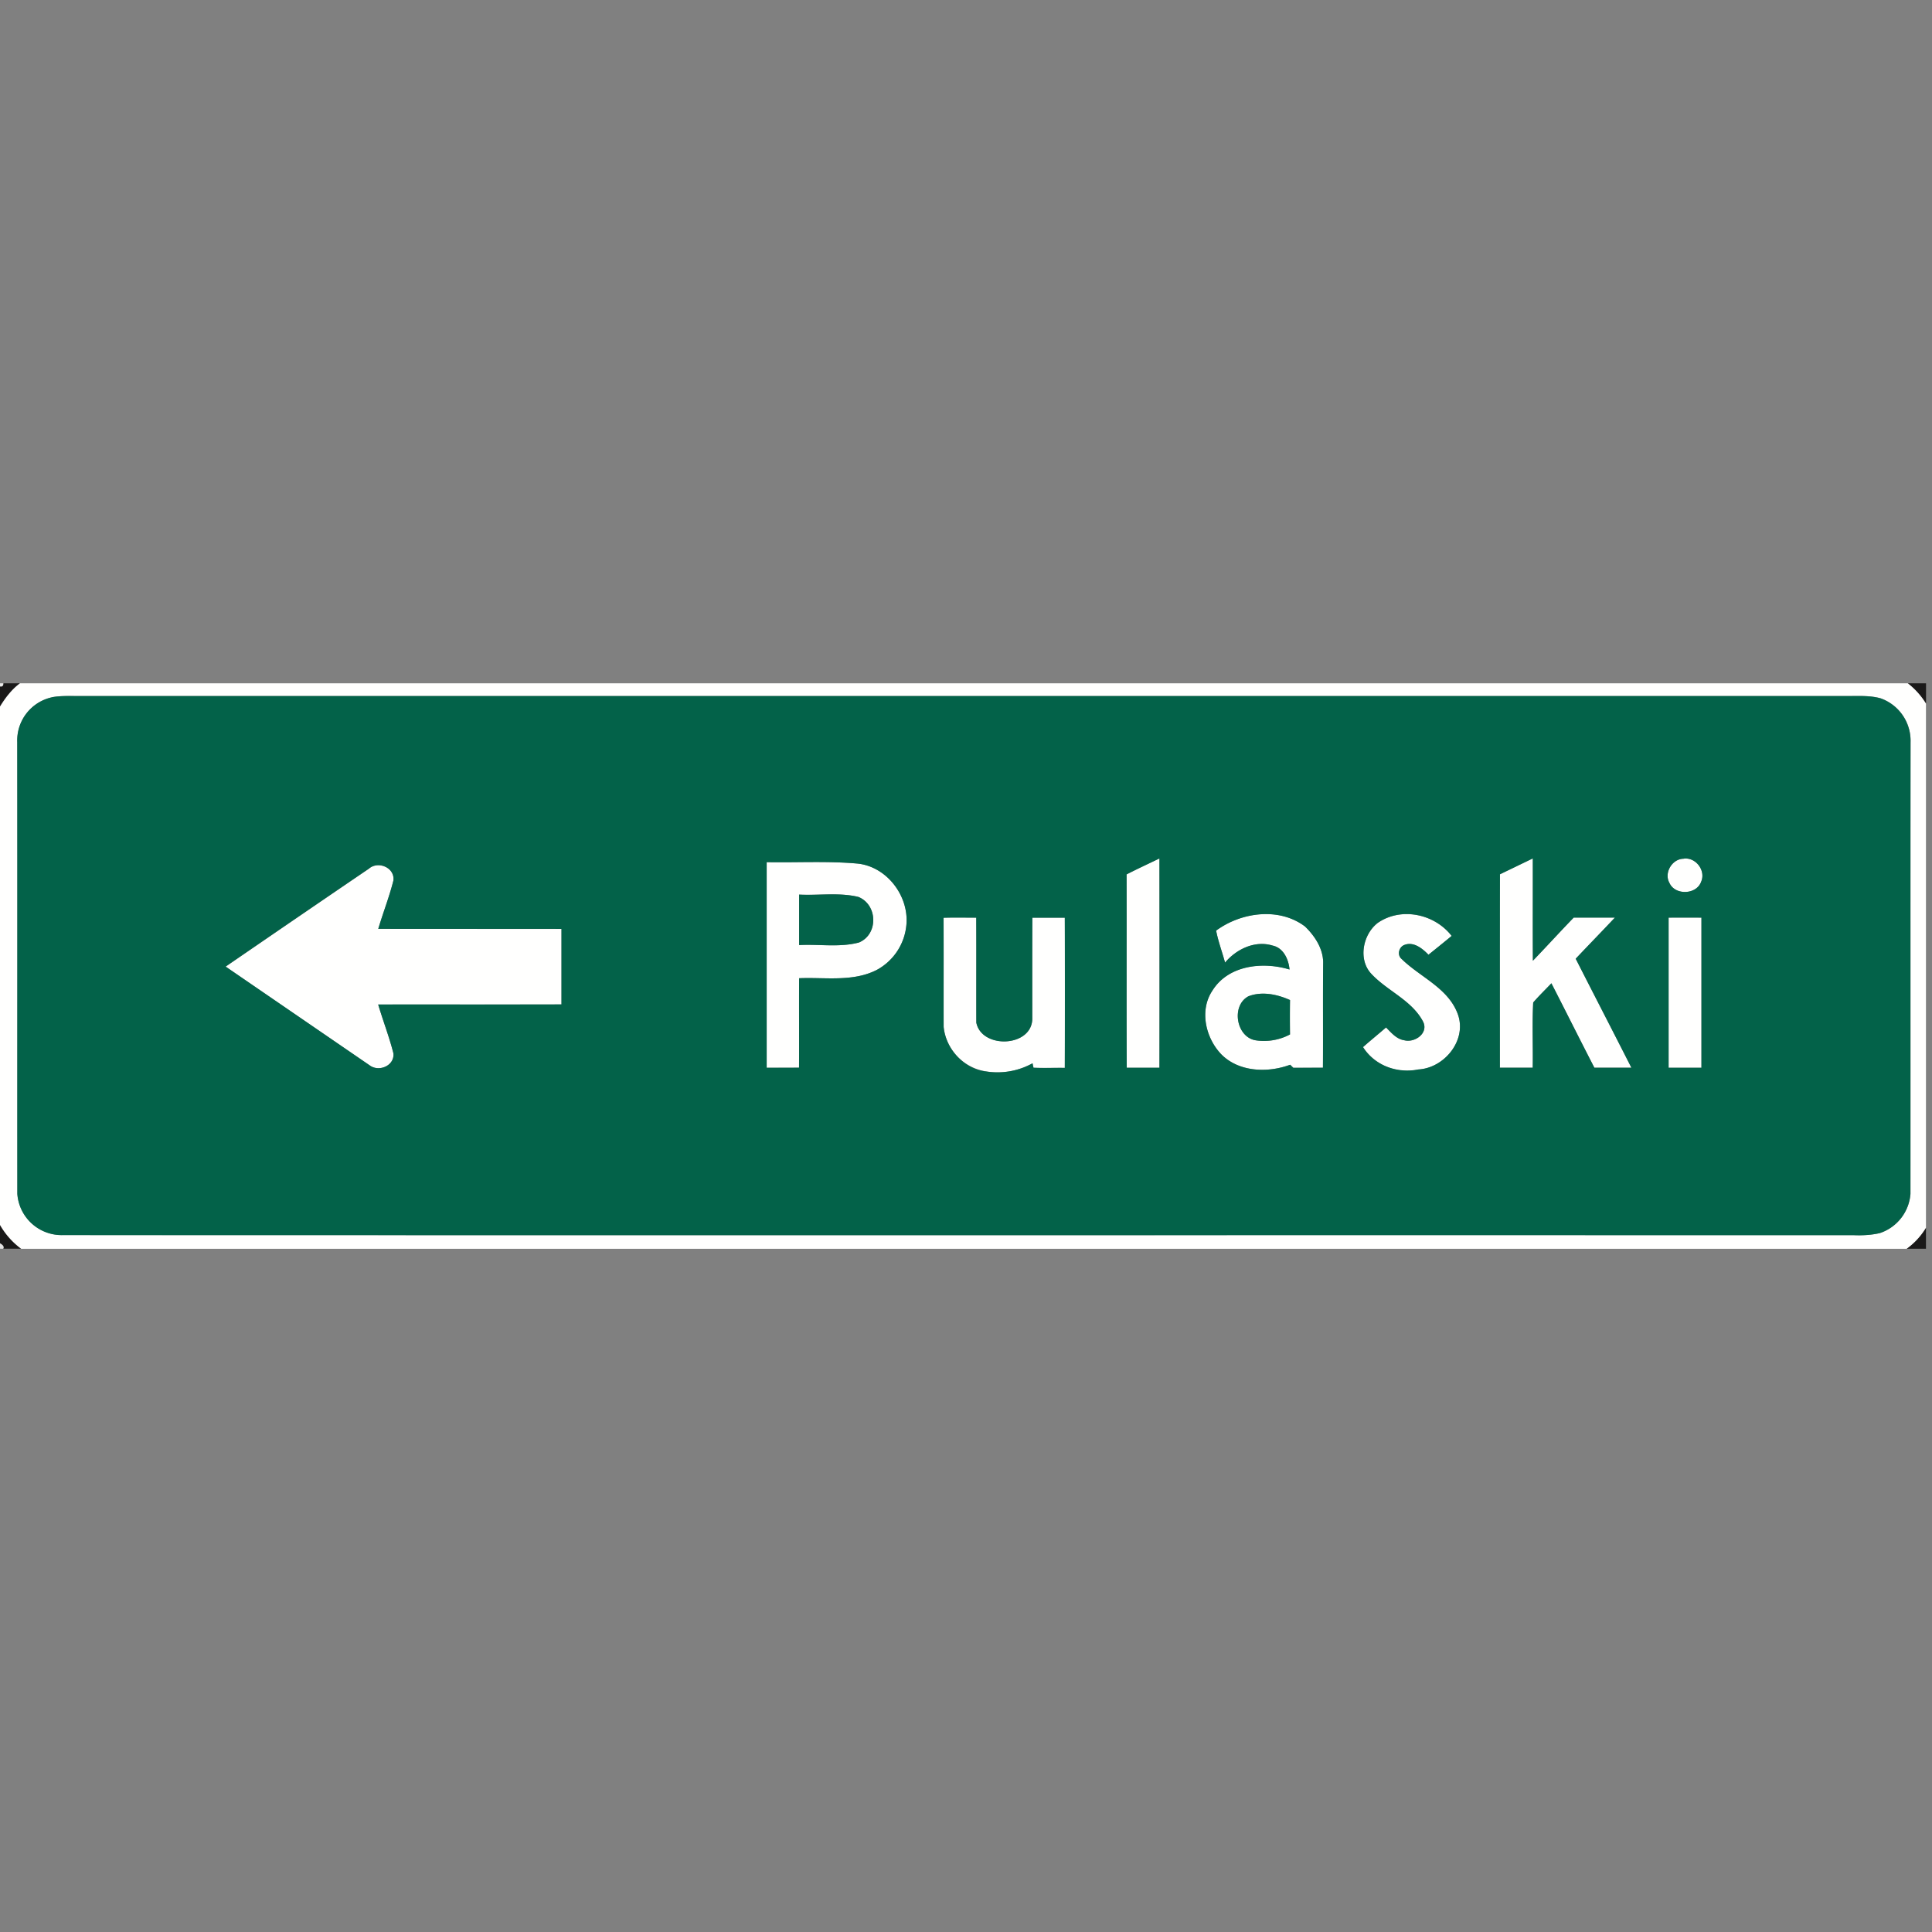 <svg xmlns="http://www.w3.org/2000/svg" width="24" height="24">
    <rect width="100%" height="100%" fill="#808080" stroke="none"/>
    <path fill="#ebebeb" d="M0 8.488h.043c0 .032-.014.046-.043.041v-.041z"/>
    <path fill="#1a1919" d="M.043 8.488h.205A.997.997 0 0 0 0 8.777v-.248c.029.005.044-.008.043-.041zM23.699 8.488h.227v.253a.93.93 0 0 0-.227-.253zM0 15.215a.952.952 0 0 0 .264.297H.04c.018-.03-.017-.054-.04-.067v-.23zM23.684 15.512a.875.875 0 0 0 .241-.262v.262h-.241z"/>
    <path fill="#fffffe" d="M.248 8.488h23.45a.946.946 0 0 1 .227.253v6.51a.888.888 0 0 1-.241.262H.264A.963.963 0 0 1 0 15.216V8.778c.068-.108.144-.213.248-.289zm.396.174a.548.548 0 0 0-.429.556c.002 1.871 0 3.742.001 5.612a.552.552 0 0 0 .56.512c7.418.003 14.836 0 22.254.001.108.001.217.002.323-.026a.558.558 0 0 0 .38-.487c.001-1.871-.001-3.741.001-5.612a.558.558 0 0 0-.373-.544c-.123-.034-.251-.028-.378-.028H.967c-.107 0-.216-.005-.322.015z"/>
    <path fill="#fffffe" d="M18.633 10.86l.408-.197c.001.424-.001.847.001 1.271.171-.177.336-.359.507-.536h.512c-.161.172-.326.34-.487.511.229.452.462.902.692 1.354h-.46c-.18-.349-.355-.7-.534-1.049-.075.079-.155.156-.226.239-.014.269-.001.54-.006.81h-.408c0-.801-.001-1.602.001-2.404zM20.917 10.667c.149-.019.277.149.215.287-.057.162-.323.171-.393.016-.072-.126.032-.302.178-.302zM13.995 10.862c.134-.069.272-.133.408-.198v2.6h-.406c-.004-.8 0-1.601-.002-2.402zM9.524 10.71c.377.007.756-.016 1.132.018.36.039.634.399.604.755a.706.706 0 0 1-.369.566c-.297.152-.643.089-.964.103-.002.37.001.74-.001 1.111l-.402.001V10.71zm.403.403v.627c.246-.013.502.032.743-.032.243-.101.234-.469-.007-.566-.239-.058-.491-.017-.736-.029zM4.588 10.787c.117-.093.319-.005.299.152-.051.203-.129.399-.188.6l2.276.001v.938l-2.277.001c.06.203.138.401.189.606.016.155-.182.236-.296.149l-1.788-1.226c.594-.407 1.189-.815 1.785-1.22zM15.107 11.56c.311-.23.784-.294 1.105-.051.12.117.222.271.225.443-.004.437 0 .874-.003 1.311l-.368.001-.039-.038c-.279.104-.639.092-.857-.131-.195-.204-.272-.546-.109-.79.198-.319.627-.363.958-.262-.012-.125-.075-.268-.209-.297-.219-.068-.451.044-.592.211-.036-.133-.085-.263-.111-.398zm.402.816c-.22.116-.152.515.096.548a.682.682 0 0 0 .42-.074 15.195 15.195 0 0 1 0-.427c-.159-.071-.349-.111-.516-.047zM17.104 11.473c.291-.211.714-.124.929.154-.095.079-.192.157-.288.234-.075-.078-.185-.167-.299-.122-.068.025-.093.124-.035.174.233.228.583.361.7.69.113.321-.169.666-.493.683a.655.655 0 0 1-.686-.278c.094-.083.192-.162.286-.244.065.065.129.145.226.159.131.035.309-.09.232-.235-.14-.263-.441-.377-.639-.588-.168-.175-.109-.481.067-.626zM12.824 11.399h.404c.003.622.002 1.244 0 1.866-.13-.002-.26.004-.389-.002l-.012-.055a.896.896 0 0 1-.578.101.625.625 0 0 1-.526-.553c-.001-.452.001-.904-.001-1.356.135-.004.271-.002.406-.001.002.434-.001.869.001 1.304.066.327.682.307.695-.041 0-.421-.001-.842.001-1.264zM20.728 11.399h.408v1.865h-.408v-1.865z"/>
    <path fill="#036249" d="M.644 8.662c.106-.02.215-.015.322-.015h22.016c.126-.001.255-.006.378.028a.558.558 0 0 1 .373.544c-.002 1.871 0 3.741-.001 5.612a.557.557 0 0 1-.38.487 1.206 1.206 0 0 1-.323.026c-7.418-.001-14.836.001-22.254-.001a.552.552 0 0 1-.56-.512C.214 12.96.216 11.089.214 9.219a.548.548 0 0 1 .429-.556zm17.989 2.198c-.002.801-.001 1.602-.001 2.404h.408c.005-.27-.008-.541.006-.81.071-.083.151-.159.226-.239.179.349.354.7.534 1.049h.46c-.229-.452-.462-.902-.692-1.354.161-.171.326-.34.487-.511h-.512c-.171.177-.337.359-.507.536-.003-.424 0-.847-.001-1.271l-.408.197zm2.284-.193c-.145 0-.25.176-.178.302.07.155.335.146.393-.016.061-.138-.066-.306-.215-.287zm-6.922.195c.002.8-.002 1.601.002 2.402h.406c.002-.867.001-1.734 0-2.6-.136.066-.273.129-.408.198zm-4.471-.152v2.554c.134 0 .268.001.402-.001.002-.37-.001-.74.001-1.111.321-.014.666.049.964-.103a.706.706 0 0 0 .369-.566c.03-.356-.244-.716-.604-.755-.376-.034-.755-.011-1.132-.018zm-4.936.077c-.596.405-1.191.812-1.785 1.22l1.788 1.226c.115.088.313.006.296-.149-.052-.205-.129-.403-.189-.606.759-.001 1.518.001 2.277-.001v-.938c-.759-.001-1.518.001-2.276-.001.06-.201.137-.397.188-.6.02-.157-.182-.246-.299-.152zm10.519.773c.026.135.075.265.111.398.141-.168.372-.279.592-.211.135.029.198.172.209.297-.331-.1-.76-.056-.958.262-.164.244-.086.586.109.79.219.223.579.234.857.131l.039.038.368-.001c.003-.437-.002-.874.003-1.311-.003-.173-.105-.326-.225-.443-.321-.243-.793-.179-1.105.051zm1.997-.087c-.176.145-.234.451-.067.626.197.211.498.325.639.588.077.145-.1.27-.232.235-.097-.015-.161-.094-.226-.159-.095.082-.192.161-.286.244.141.23.426.33.686.278.324-.017.606-.362.493-.683-.117-.328-.467-.461-.7-.69-.059-.049-.034-.148.035-.174.114-.045.224.044.299.122.096-.078.193-.155.288-.234-.215-.278-.638-.365-.929-.154zm-4.28-.074c-.002.421-.001.842-.001 1.264-.014.348-.629.368-.695.041-.001-.434.001-.869-.001-1.304-.136 0-.271-.003-.406.001.002.452 0 .904.001 1.356.026.272.251.52.526.553a.902.902 0 0 0 .578-.101l.012.055c.13.006.26 0 .389.002.002-.622.002-1.244 0-1.866h-.404zm7.904 0v1.865h.408v-1.865a27.744 27.744 0 0 0-.408 0z"/>
    <path fill="#036249" d="M9.927 11.113c.244.013.496-.029.736.029.241.097.25.465.007.566-.241.064-.496.018-.743.032v-.627zM15.509 12.376c.167-.064.357-.025.516.047-.002.142-.002.285 0 .427a.689.689 0 0 1-.42.074c-.248-.033-.316-.432-.096-.548z"/>
    <path fill="#e4e3e3" d="M0 15.445c.023.013.058.037.04.067H0v-.067z"/>
</svg>
